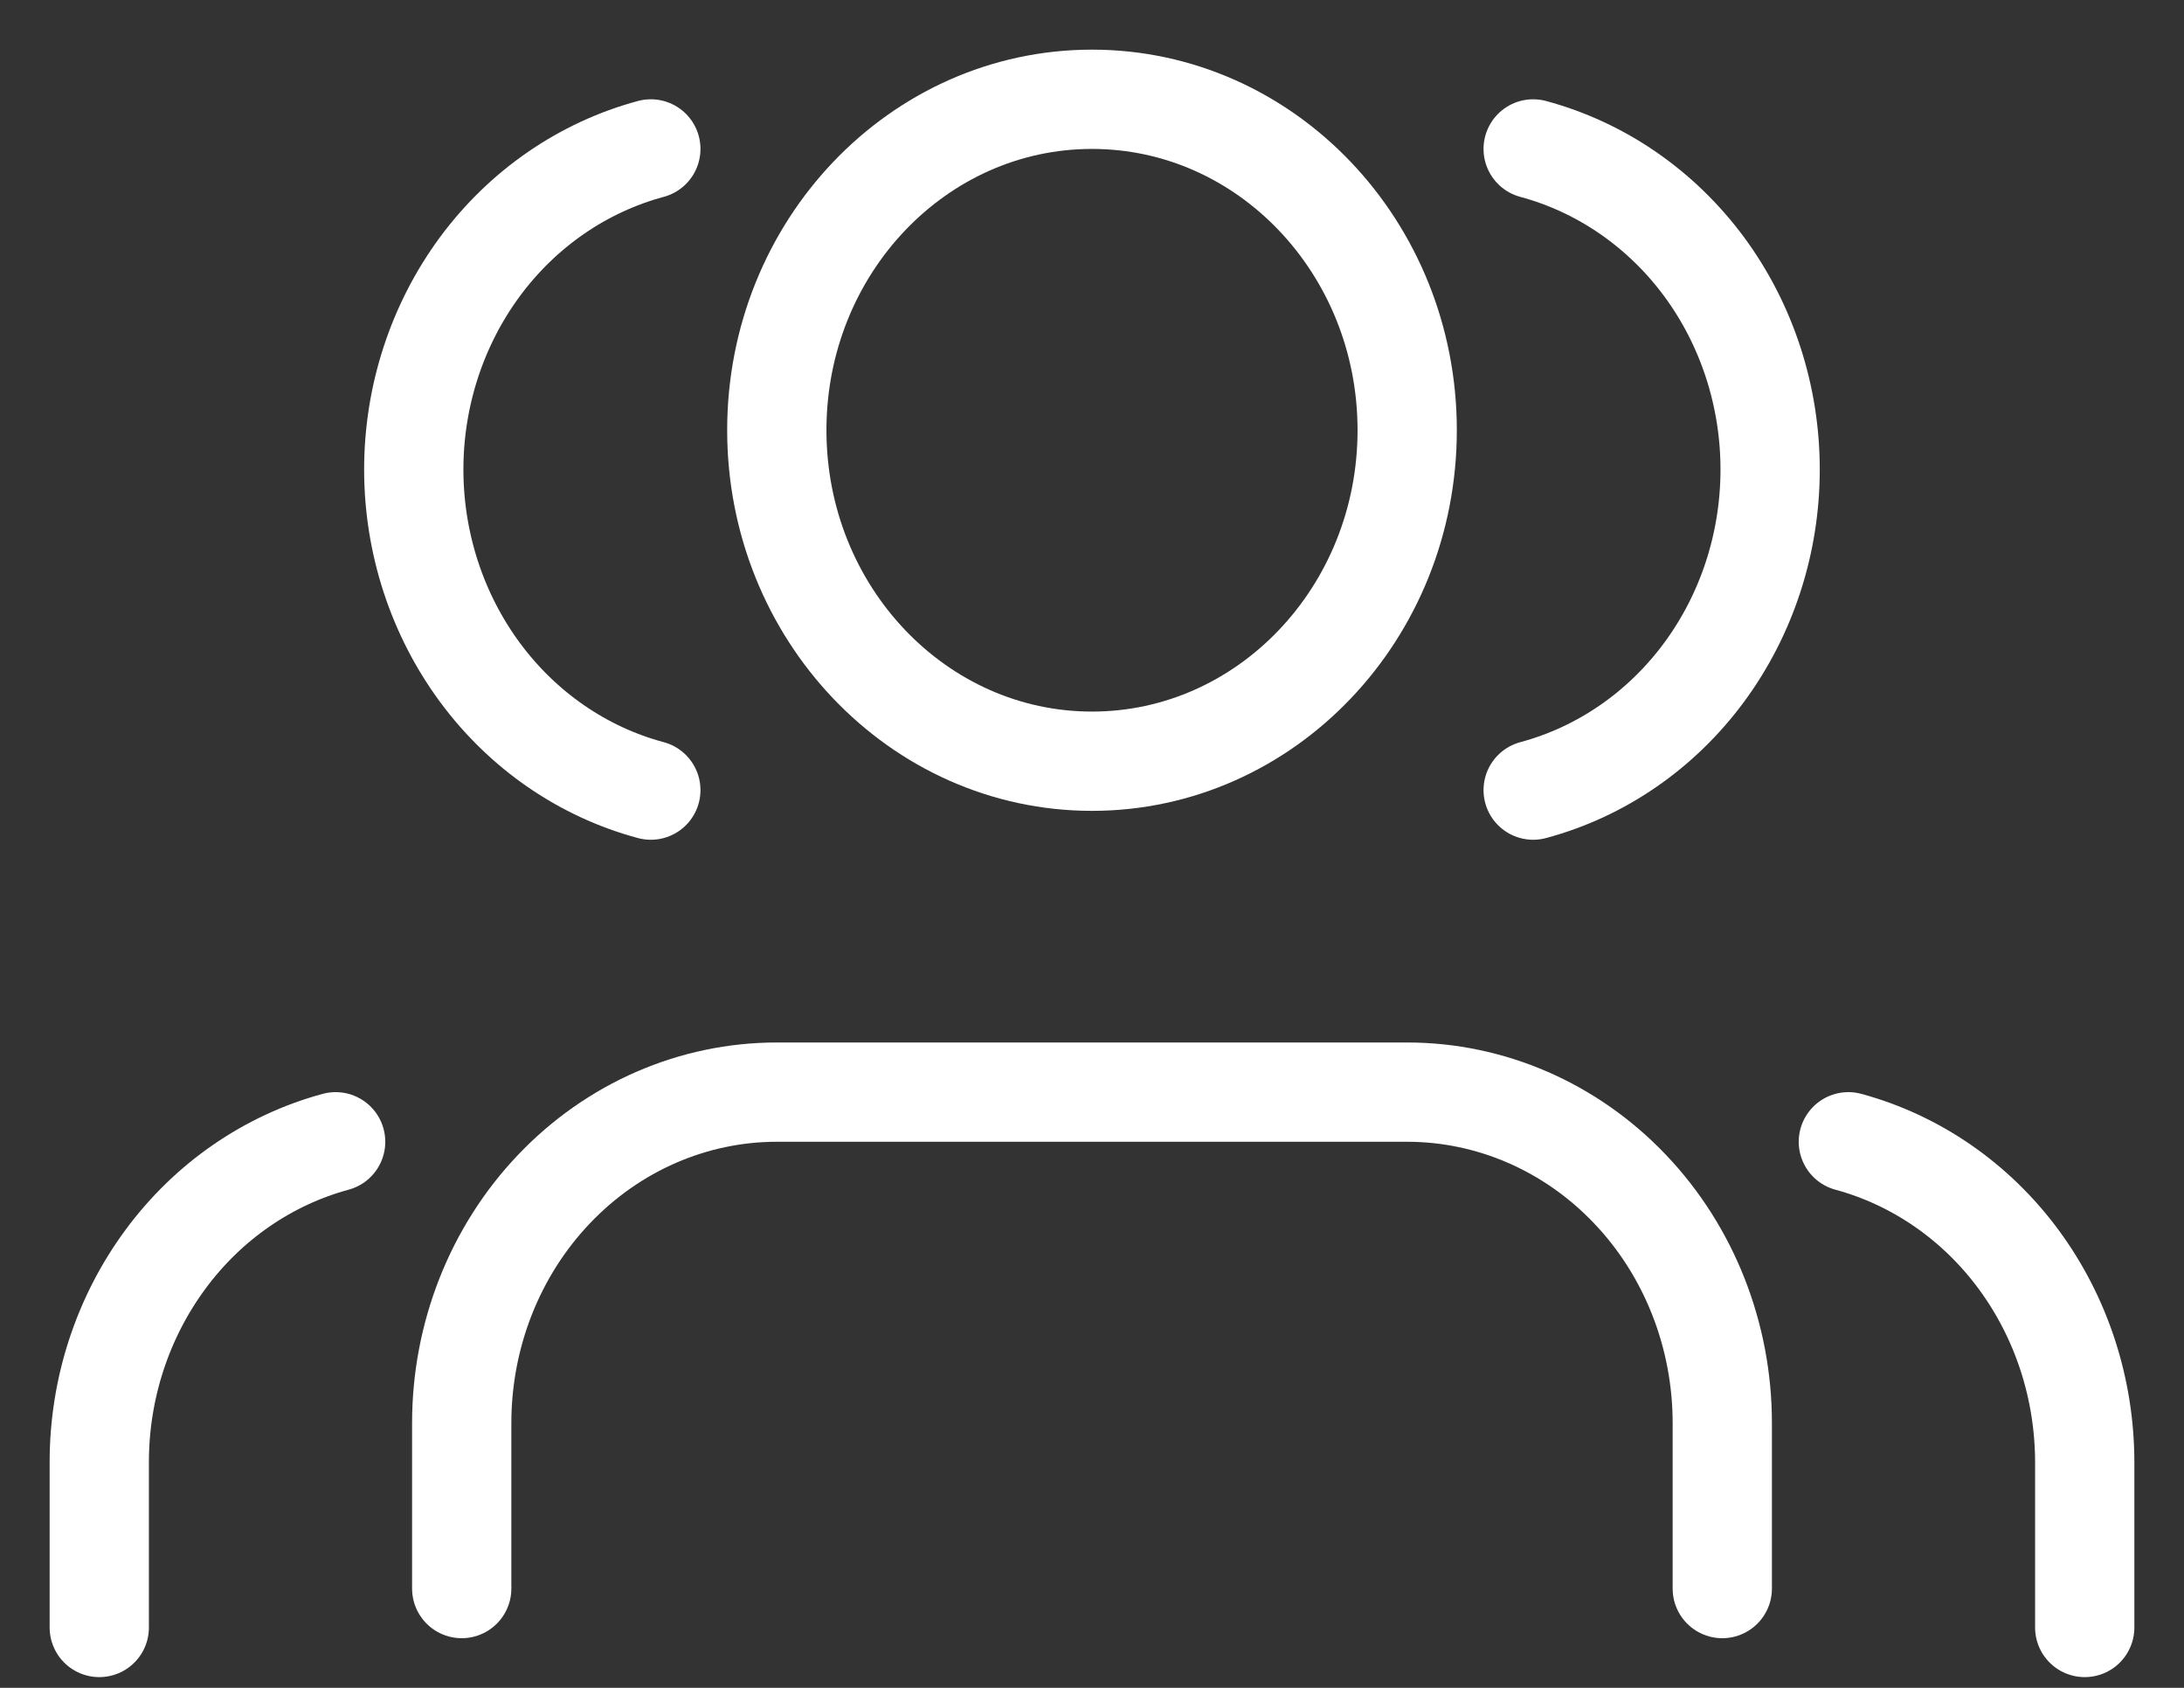<svg width="22" height="17" viewBox="0 0 22 17" fill="none" xmlns="http://www.w3.org/2000/svg">
<rect x="0" y="0" width="22" height="17" fill="#333333" stroke="none"/>
<path d="M17.349 16V14.333C17.349 13.449 17.015 12.601 16.419 11.976C15.824 11.351 15.017 11 14.175 11H7.825C6.983 11 6.176 11.351 5.581 11.976C4.985 12.601 4.651 13.449 4.651 14.333V16" stroke="white" stroke-linecap="round" stroke-linejoin="round"/>
<path d="M11 7.667C12.753 7.667 14.175 6.174 14.175 4.333C14.175 2.492 12.753 1 11 1C9.247 1 7.825 2.492 7.825 4.333C7.825 6.174 9.247 7.667 11 7.667Z" stroke="white" stroke-linecap="round" stroke-linejoin="round"/>
<path d="M21 16.392V14.725C20.999 13.986 20.765 13.269 20.334 12.685C19.903 12.101 19.3 11.685 18.619 11.5M15.444 1.5C16.127 1.684 16.733 2.101 17.165 2.685C17.597 3.27 17.831 3.989 17.831 4.729C17.831 5.469 17.597 6.188 17.165 6.773C16.733 7.358 16.127 7.775 15.444 7.958" stroke="white" stroke-linecap="round" stroke-linejoin="round"/>
<path d="M1 16.392V14.725C1 13.986 1.235 13.269 1.666 12.685C2.096 12.101 2.7 11.685 3.381 11.5M6.556 1.5C5.873 1.684 5.267 2.101 4.835 2.685C4.403 3.27 4.168 3.989 4.168 4.729C4.168 5.469 4.403 6.188 4.835 6.773C5.267 7.358 5.873 7.775 6.556 7.958" stroke="white" stroke-linecap="round" stroke-linejoin="round"/>
</svg>
